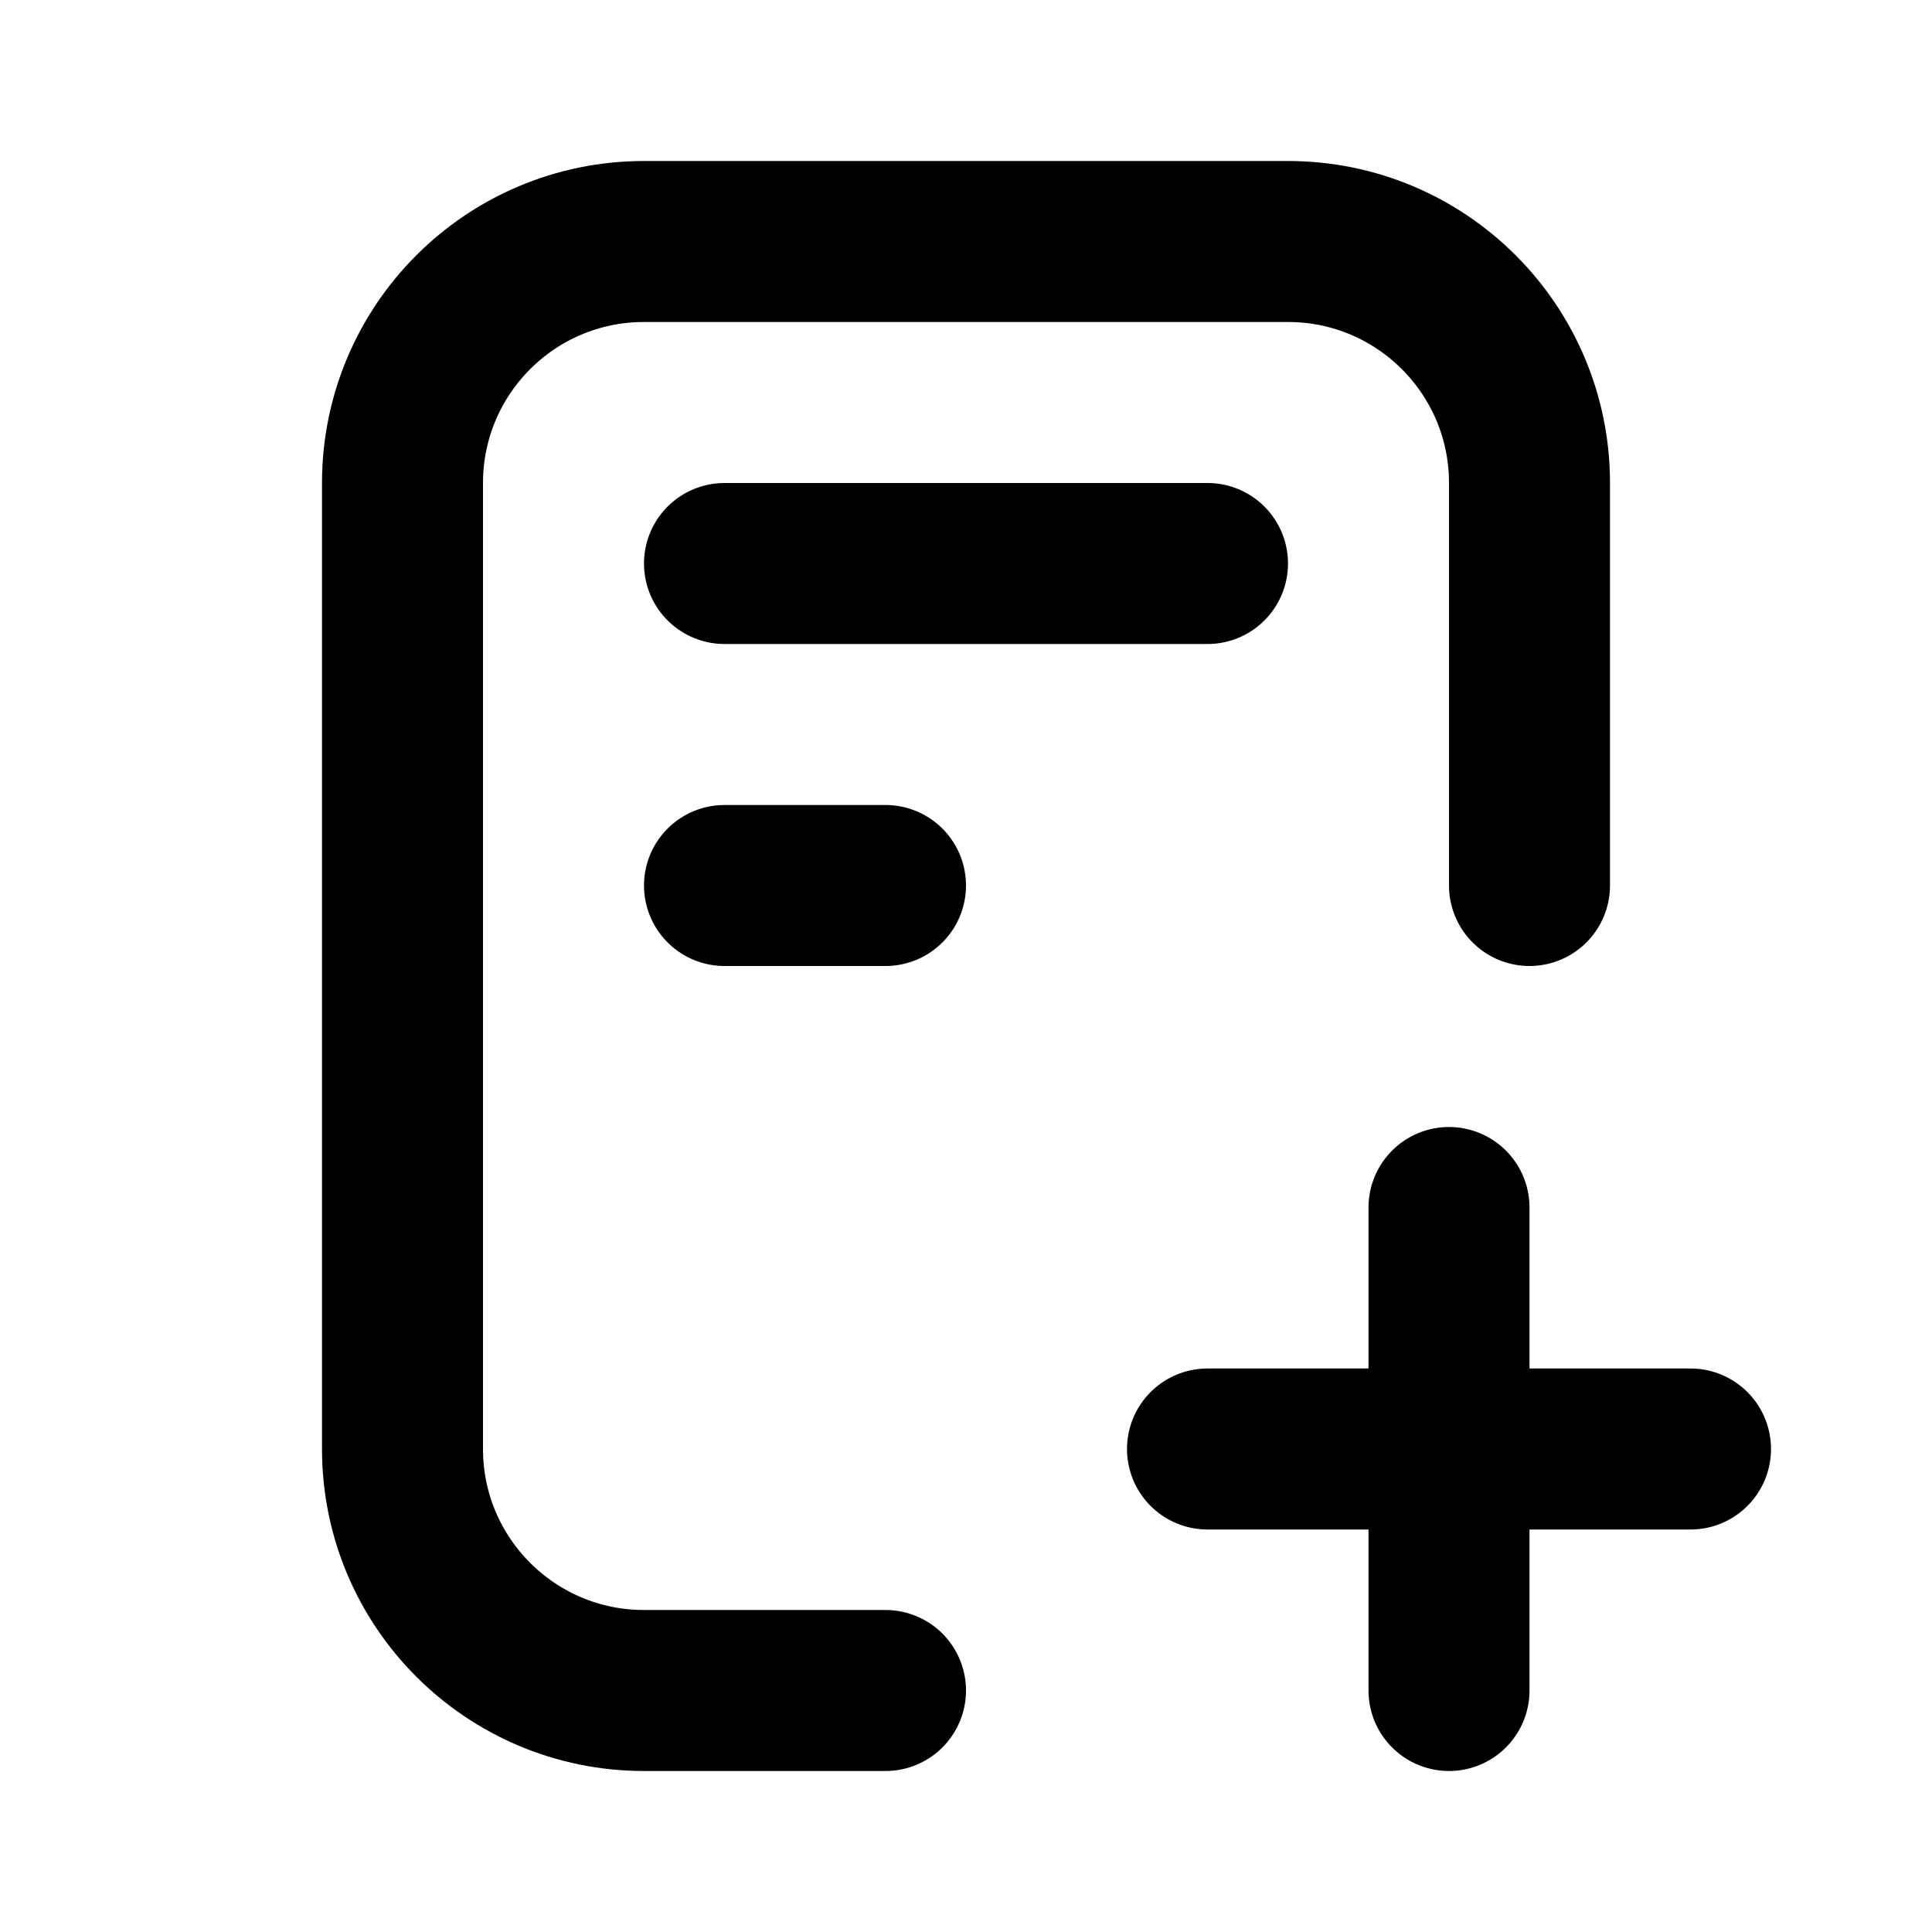 <svg width="24" height="24" viewBox="0 0 24 24" fill="none" xmlns="http://www.w3.org/2000/svg">
<path d="M11 21H8C6.343 21 5 19.657 5 18V6C5 4.343 6.343 3 8 3H16C17.657 3 19 4.343 19 6V11M18 15V18M18 18V21M18 18H15M18 18H21M9 7H15M9 11H11" stroke="black" stroke-width="2" stroke-linecap="round" stroke-linejoin="round"/>
</svg>
